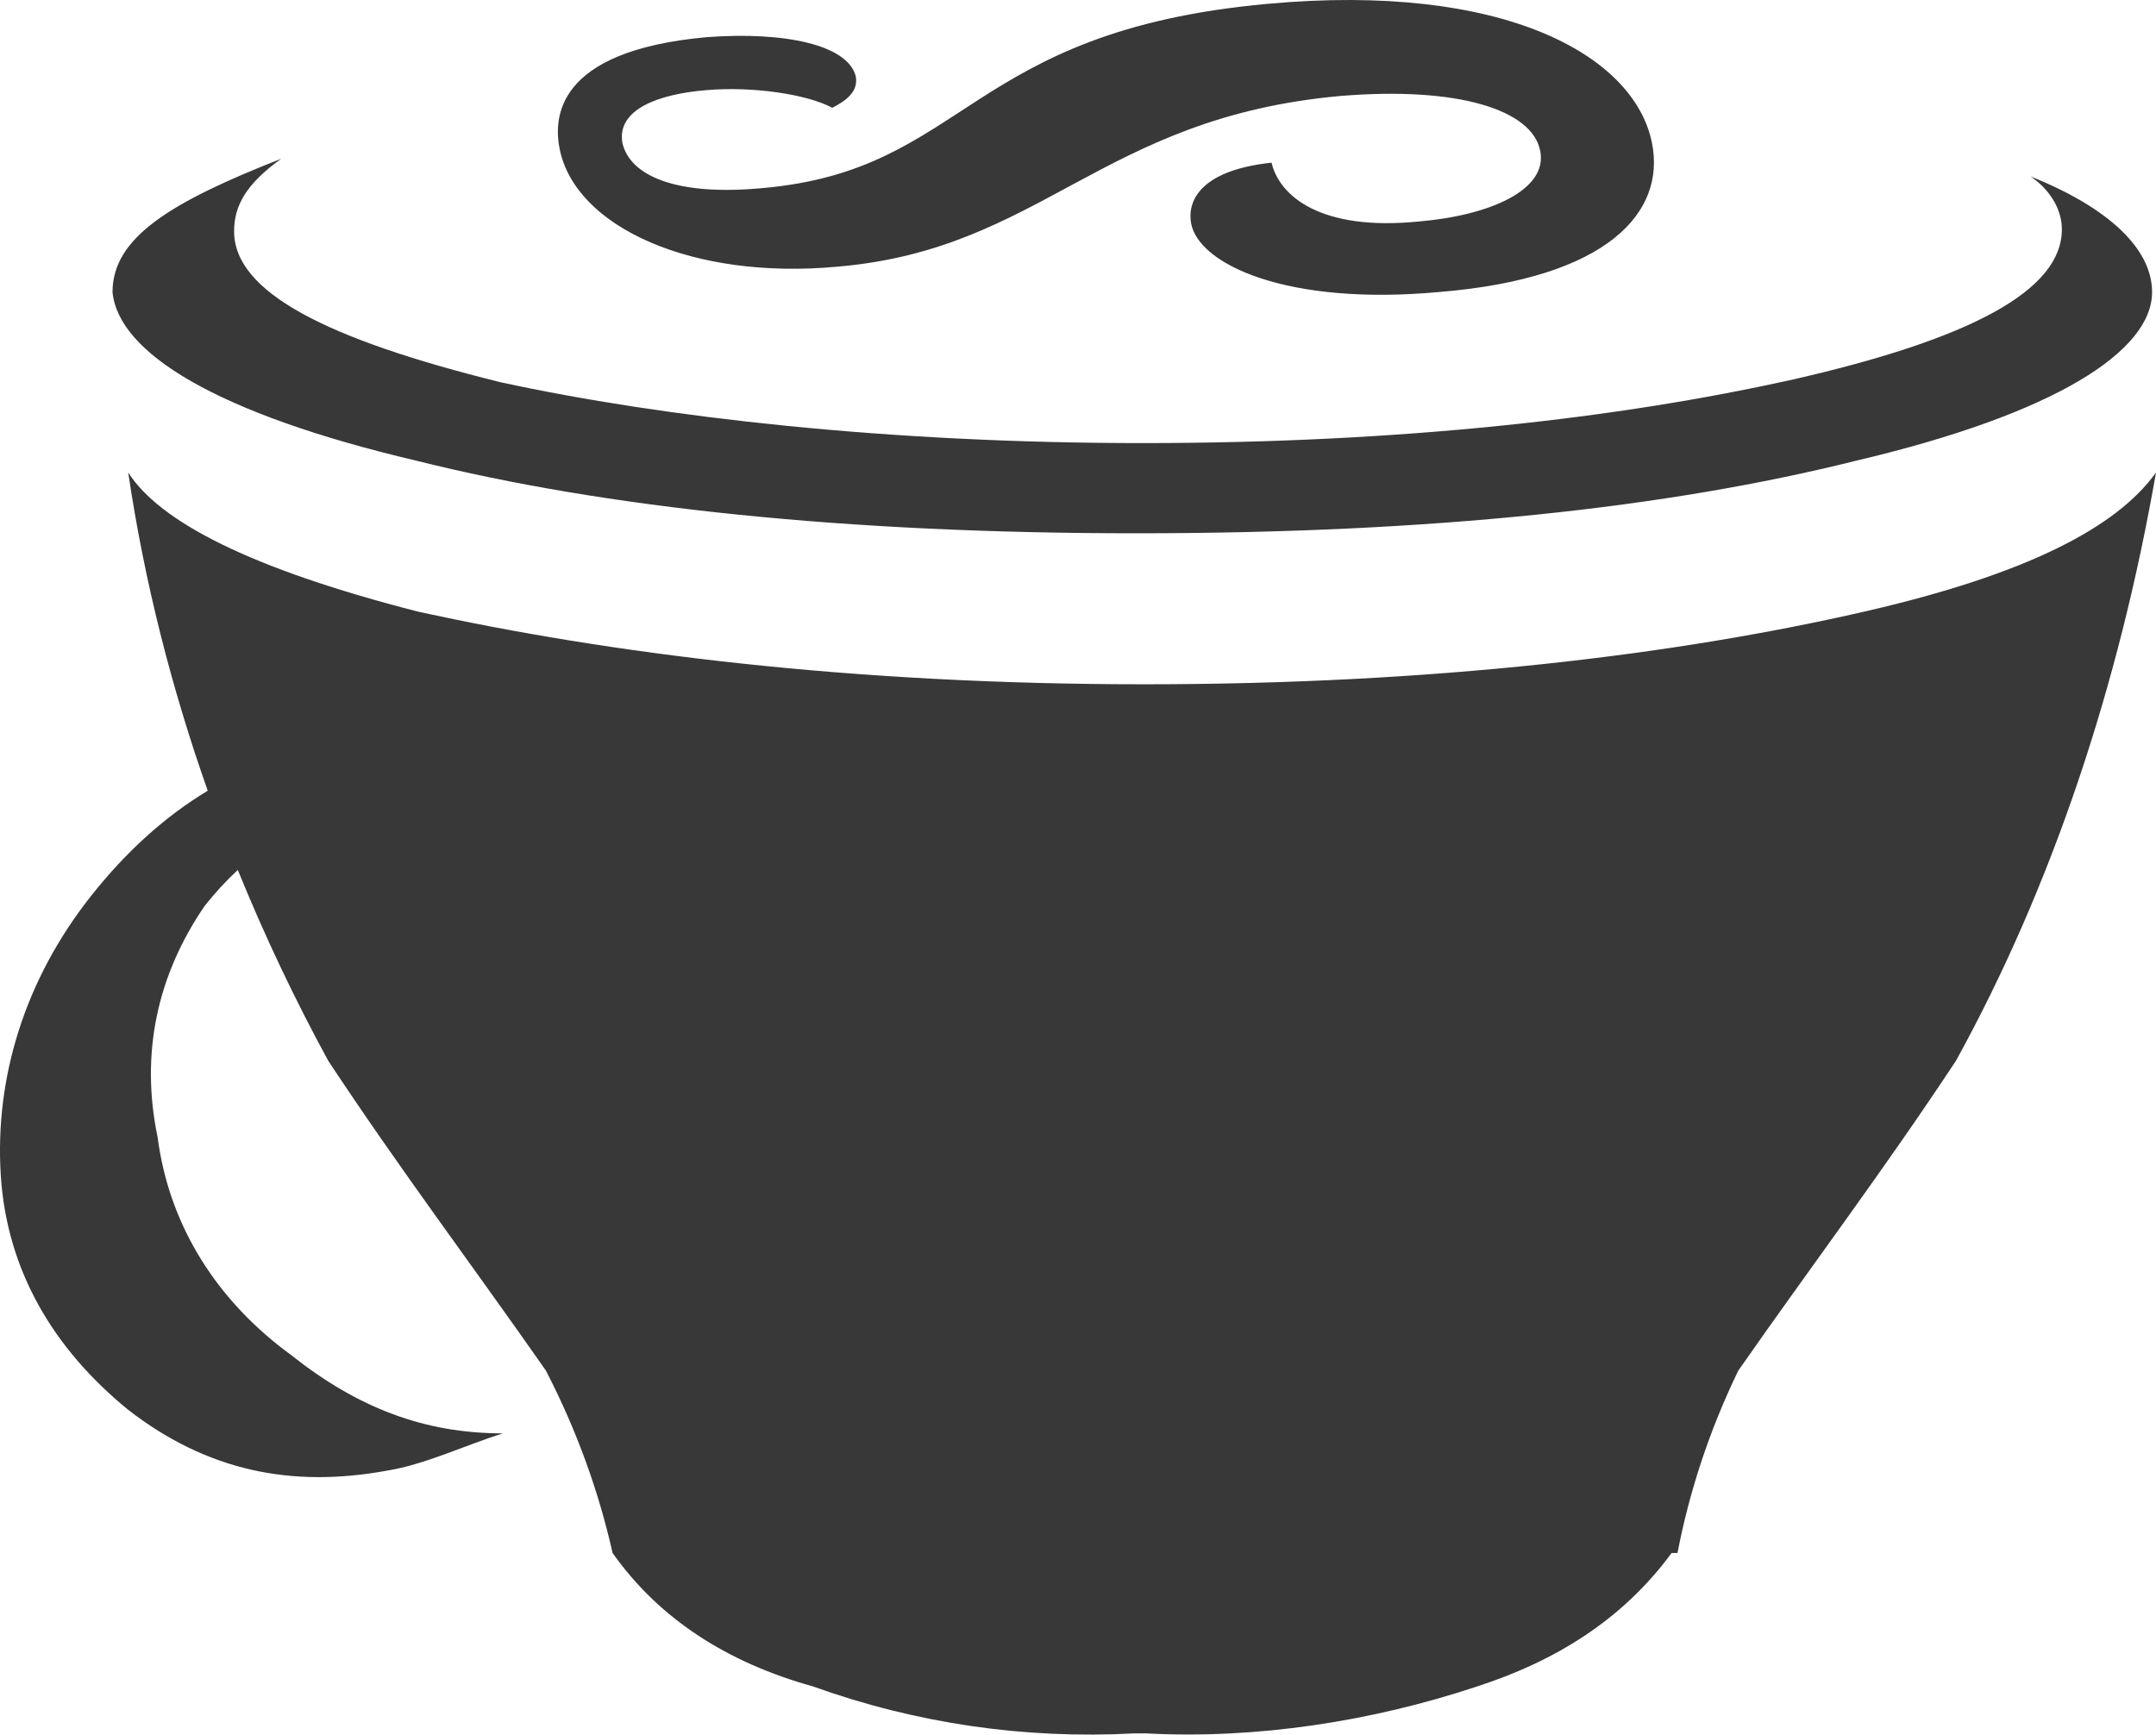 <?xml version="1.0" encoding="UTF-8" standalone="no"?>
<svg width="256px" height="206px" viewBox="0 0 256 206" version="1.1" xmlns="http://www.w3.org/2000/svg" xmlns:xlink="http://www.w3.org/1999/xlink" xmlns:sketch="http://www.bohemiancoding.com/sketch/ns">
    <!-- Generator: Sketch 3.4 (15588) - http://www.bohemiancoding.com/sketch -->
    <title>Shape</title>
    <desc>Created with Sketch.</desc>
    <defs></defs>
    <g id="Page-1" stroke="none" stroke-width="1" fill="none" fill-rule="evenodd" sketch:type="MSPage">
        <path d="M28.235,103.302 C26.85,104.592 25.541,106.014 24.305,107.571 C18.716,115.721 16.62,125.035 18.716,135.048 C20.113,145.76 25.935,154.608 34.55,160.896 C42.468,167.183 50.385,170.21 59.699,170.21 C55.275,171.607 50.385,173.936 45.961,174.634 C34.55,176.73 24.537,174.634 15.223,167.416 C6.374,160.197 0.786,150.883 0.087,139.473 C-0.611,128.062 2.882,116.42 10.799,106.407 C15.004,101.088 19.603,96.953 24.666,93.895 C20.399,81.804 17.154,69.144 15.223,56.109 C18.949,61.93 29.66,67.519 49.686,72.642 C72.041,77.532 100.683,81.258 135.844,81.258 C170.308,81.258 198.949,77.765 221.304,72.642 C240.631,68.218 251.343,62.629 256,56.109 C251.576,81.491 243.658,105.242 232.248,125.967 C223.633,139.007 215.017,150.417 206.401,162.759 C202.908,169.977 200.579,177.196 199.182,184.415 L198.484,184.415 C192.662,192.332 184.745,197.222 175.431,200.249 C162.856,204.44 149.117,206.536 136.077,205.838 L134.68,205.838 C121.64,206.536 108.833,204.673 96.491,200.249 C86.478,197.455 78.328,192.332 72.739,184.415 C71.109,177.196 68.548,169.977 64.822,162.759 C56.206,150.417 47.591,139.007 38.975,125.967 C35.033,118.726 31.424,111.152 28.235,103.302 Z M101.614,9.071 C101.847,10.468 101.148,11.633 98.82,12.797 C95.793,11.167 89.272,10.235 83.917,10.701 C78.095,11.167 73.205,13.03 73.904,16.988 C74.835,20.947 80.424,23.276 90.437,22.344 C114.887,20.248 114.654,3.715 150.515,0.455 C178.458,-2.106 194.059,6.51 196.155,16.988 C197.785,25.139 191.032,33.056 170.773,34.686 C152.843,36.316 142.364,31.426 141.433,26.536 C140.967,23.974 142.364,20.248 150.98,19.317 C151.912,23.276 156.802,27.467 168.445,26.303 C176.828,25.604 183.813,22.577 182.882,17.92 C181.951,13.03 173.102,10.235 159.13,11.4 C130.721,13.961 123.736,29.563 99.518,31.659 C82.287,33.289 68.315,27.001 66.452,17.687 C65.754,14.194 65.754,6.044 83.917,4.414 C93.231,3.715 100.683,5.345 101.614,9.071 Z M135.612,52.616 C105.573,52.616 78.794,49.589 59.466,45.397 C38.742,40.274 27.797,34.686 27.797,27.467 C27.797,24.44 29.195,21.878 33.386,18.851 C20.346,23.974 13.36,28.166 13.36,34.686 C14.059,41.904 25.702,49.123 49.453,54.712 C71.808,60.3 100.45,63.327 134.913,63.327 C170.075,63.327 198.018,60.3 220.372,54.712 C244.124,49.123 255.534,41.672 255.534,34.686 C255.534,29.563 250.411,24.673 241.097,20.947 C243.193,22.344 244.823,24.673 244.823,27.234 C244.823,34.453 234.111,40.274 212.455,45.164 C192.429,49.589 166.815,52.616 135.612,52.616 Z" id="Shape" fill="#383838" sketch:type="MSShapeGroup"></path>
    </g>
</svg>